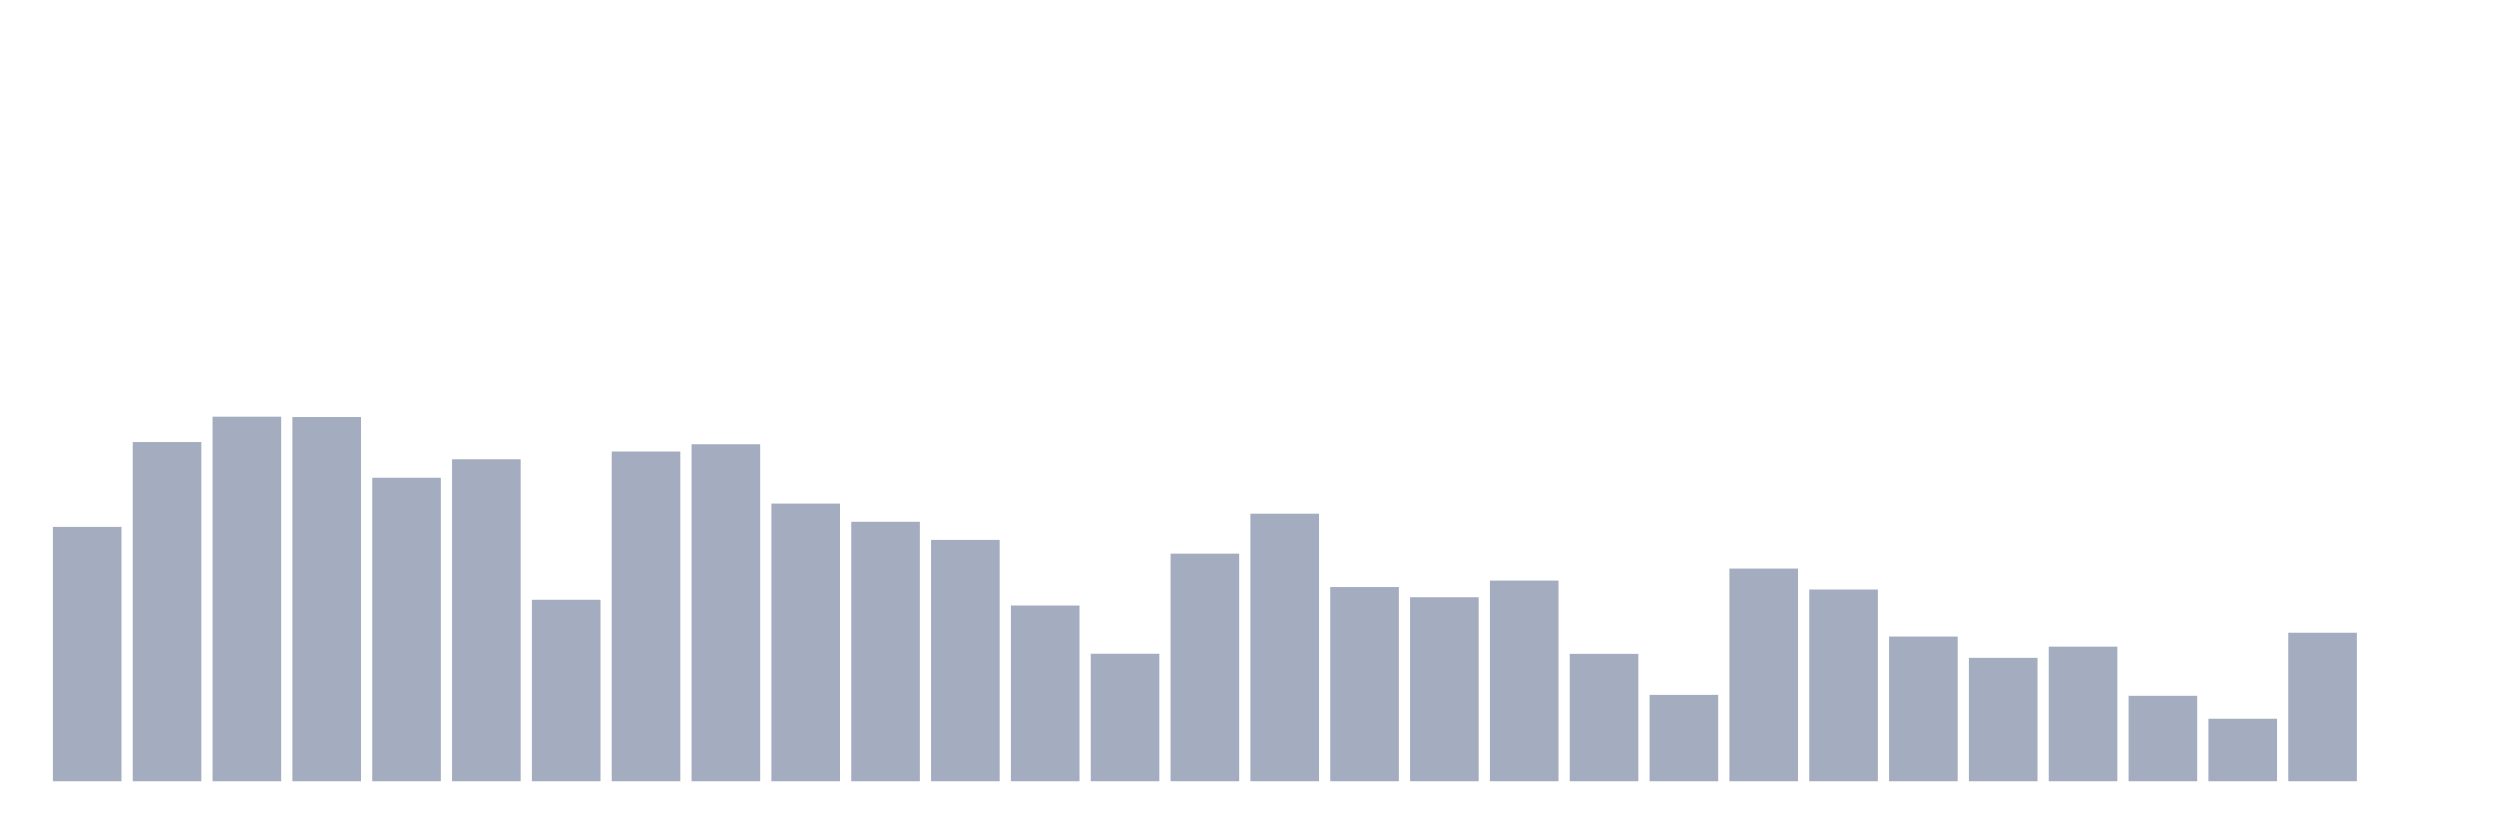 <svg xmlns="http://www.w3.org/2000/svg" viewBox="0 0 480 160"><g transform="translate(10,10)"><rect class="bar" x="0.153" width="13.175" y="91.161" height="48.839" fill="rgb(164,173,192)"></rect><rect class="bar" x="15.482" width="13.175" y="74.875" height="65.125" fill="rgb(164,173,192)"></rect><rect class="bar" x="30.81" width="13.175" y="70" height="70" fill="rgb(164,173,192)"></rect><rect class="bar" x="46.138" width="13.175" y="70.07" height="69.93" fill="rgb(164,173,192)"></rect><rect class="bar" x="61.466" width="13.175" y="81.725" height="58.275" fill="rgb(164,173,192)"></rect><rect class="bar" x="76.794" width="13.175" y="78.178" height="61.822" fill="rgb(164,173,192)"></rect><rect class="bar" x="92.123" width="13.175" y="105.157" height="34.843" fill="rgb(164,173,192)"></rect><rect class="bar" x="107.451" width="13.175" y="76.692" height="63.308" fill="rgb(164,173,192)"></rect><rect class="bar" x="122.779" width="13.175" y="75.295" height="64.705" fill="rgb(164,173,192)"></rect><rect class="bar" x="138.107" width="13.175" y="86.687" height="53.313" fill="rgb(164,173,192)"></rect><rect class="bar" x="153.436" width="13.175" y="90.182" height="49.818" fill="rgb(164,173,192)"></rect><rect class="bar" x="168.764" width="13.175" y="93.66" height="46.34" fill="rgb(164,173,192)"></rect><rect class="bar" x="184.092" width="13.175" y="106.258" height="33.742" fill="rgb(164,173,192)"></rect><rect class="bar" x="199.42" width="13.175" y="115.519" height="24.481" fill="rgb(164,173,192)"></rect><rect class="bar" x="214.748" width="13.175" y="96.298" height="43.702" fill="rgb(164,173,192)"></rect><rect class="bar" x="230.077" width="13.175" y="88.627" height="51.373" fill="rgb(164,173,192)"></rect><rect class="bar" x="245.405" width="13.175" y="102.711" height="37.289" fill="rgb(164,173,192)"></rect><rect class="bar" x="260.733" width="13.175" y="104.668" height="35.332" fill="rgb(164,173,192)"></rect><rect class="bar" x="276.061" width="13.175" y="101.47" height="38.53" fill="rgb(164,173,192)"></rect><rect class="bar" x="291.39" width="13.175" y="115.537" height="24.463" fill="rgb(164,173,192)"></rect><rect class="bar" x="306.718" width="13.175" y="123.417" height="16.583" fill="rgb(164,173,192)"></rect><rect class="bar" x="322.046" width="13.175" y="99.164" height="40.836" fill="rgb(164,173,192)"></rect><rect class="bar" x="337.374" width="13.175" y="103.183" height="36.817" fill="rgb(164,173,192)"></rect><rect class="bar" x="352.702" width="13.175" y="112.217" height="27.783" fill="rgb(164,173,192)"></rect><rect class="bar" x="368.031" width="13.175" y="116.306" height="23.694" fill="rgb(164,173,192)"></rect><rect class="bar" x="383.359" width="13.175" y="114.156" height="25.844" fill="rgb(164,173,192)"></rect><rect class="bar" x="398.687" width="13.175" y="123.592" height="16.408" fill="rgb(164,173,192)"></rect><rect class="bar" x="414.015" width="13.175" y="127.996" height="12.004" fill="rgb(164,173,192)"></rect><rect class="bar" x="429.344" width="13.175" y="111.483" height="28.517" fill="rgb(164,173,192)"></rect><rect class="bar" x="444.672" width="13.175" y="140" height="0" fill="rgb(164,173,192)"></rect></g></svg>